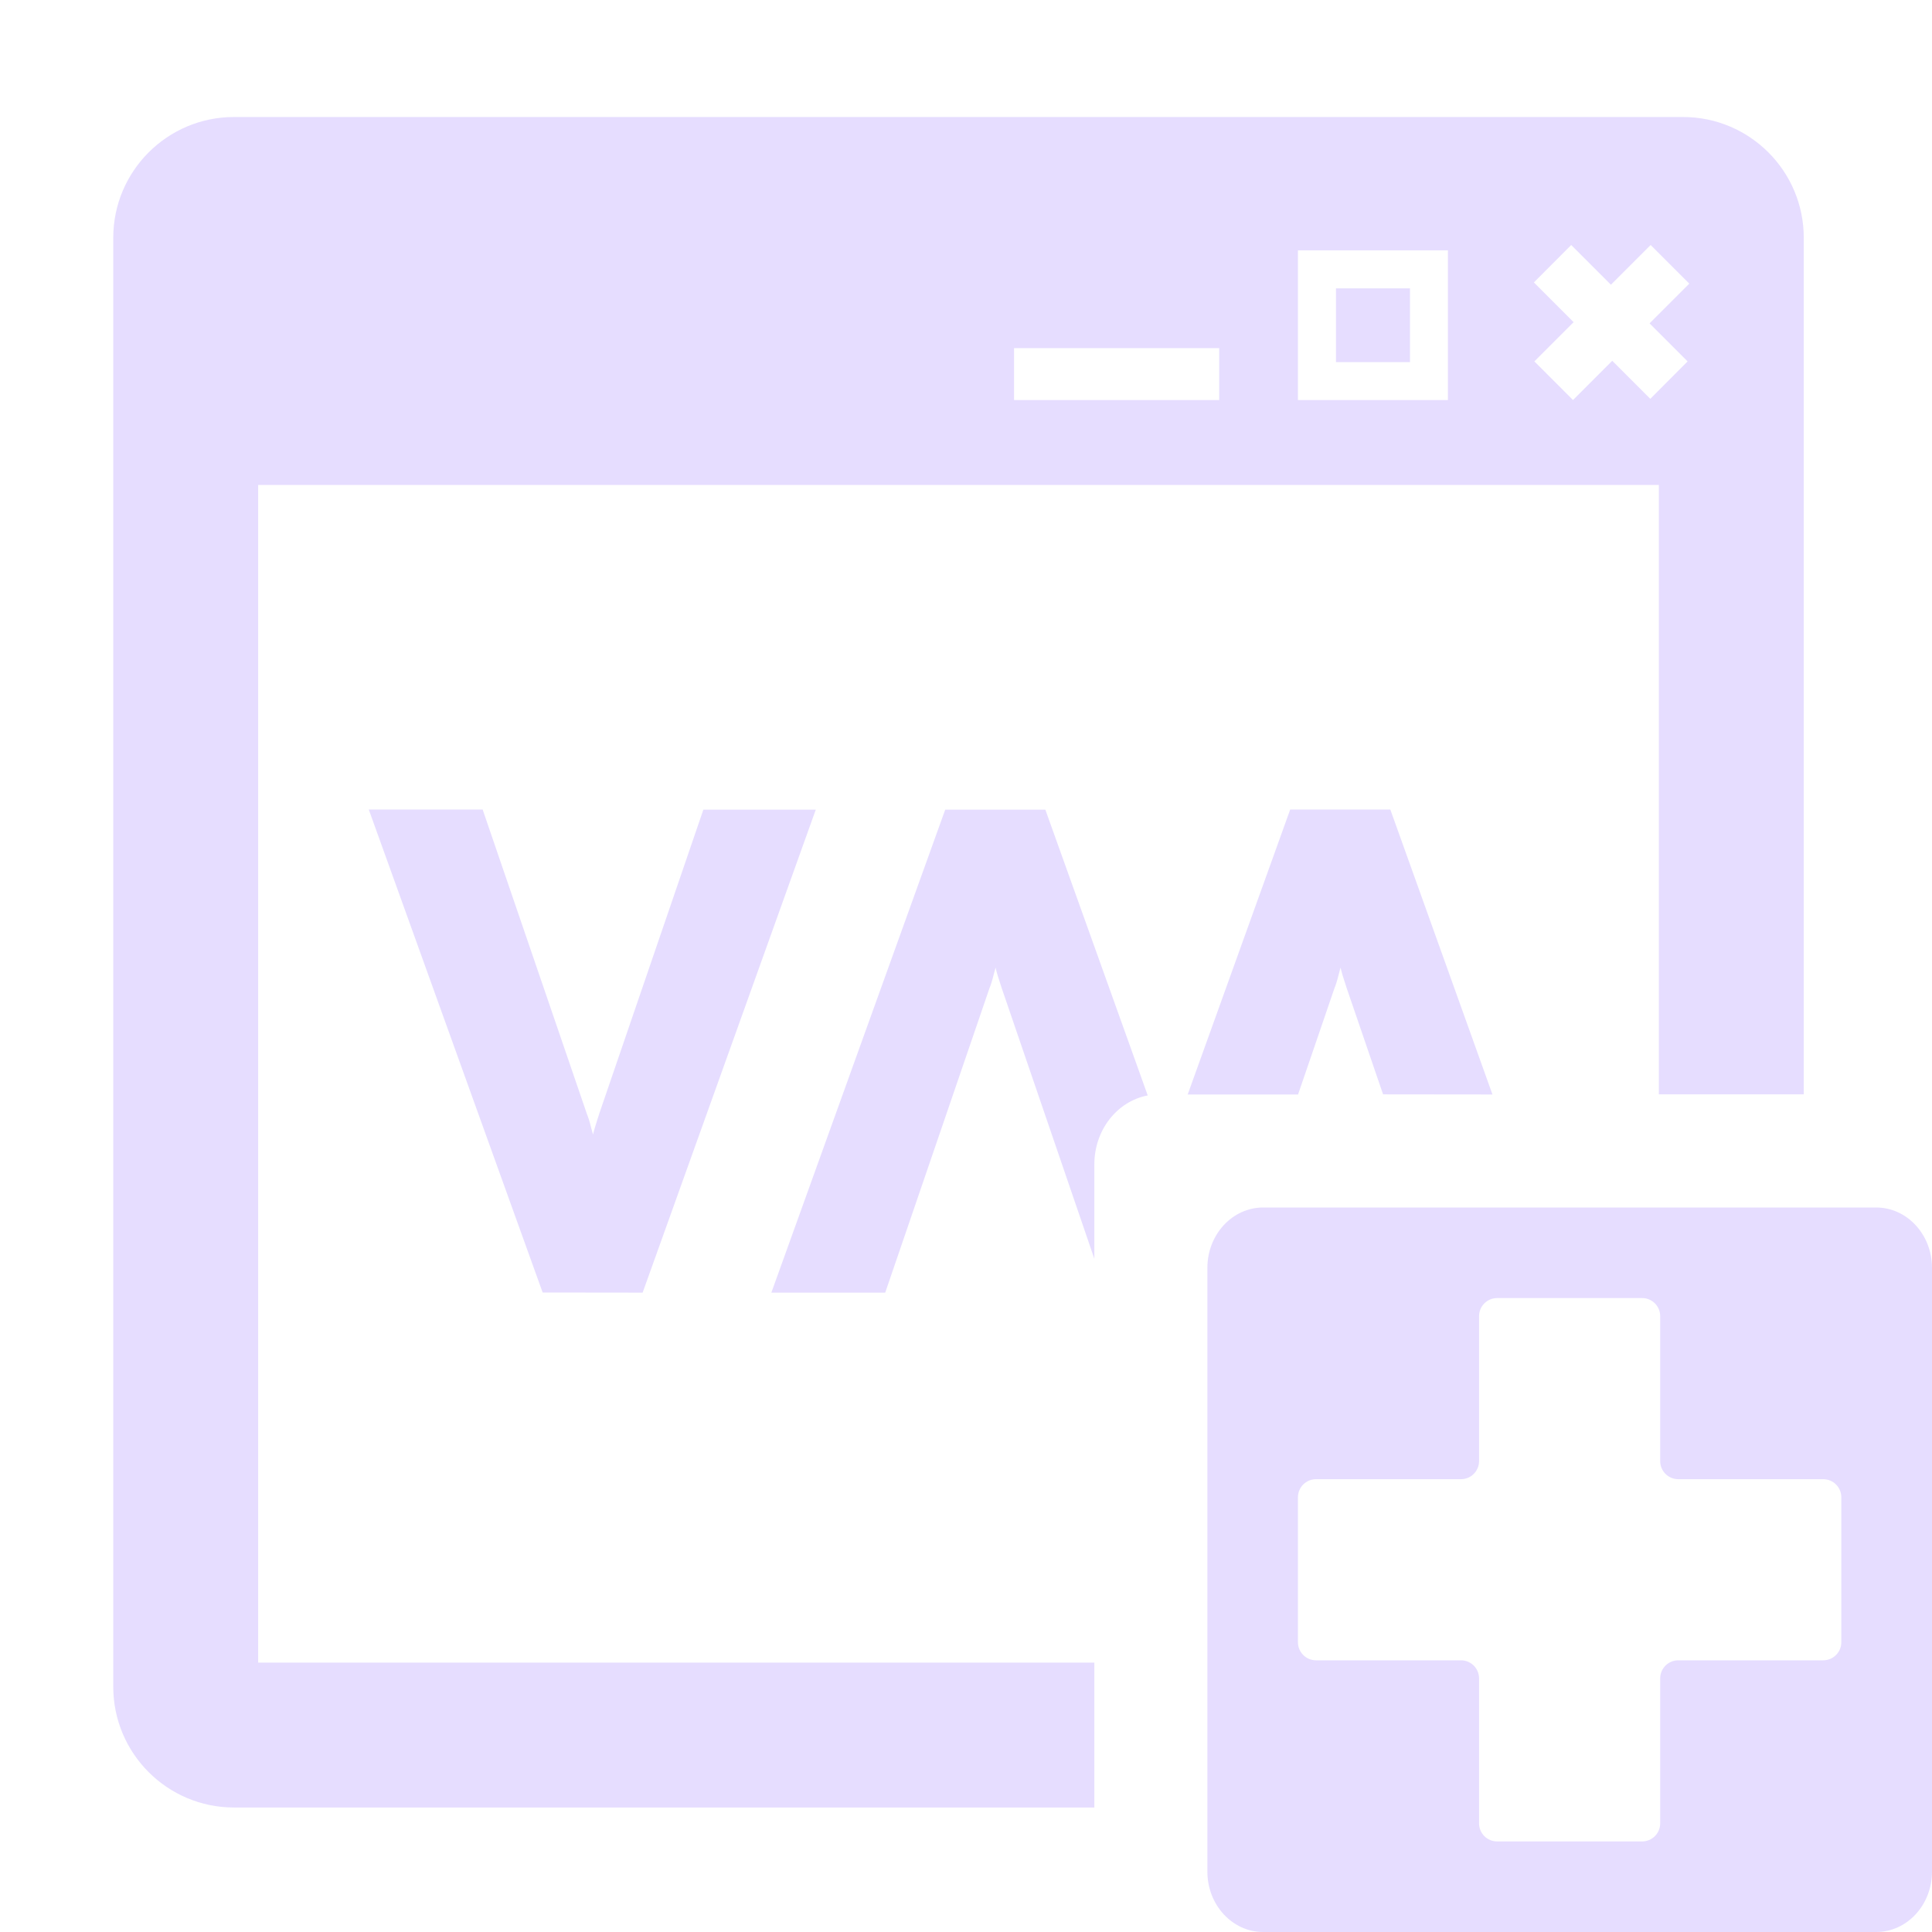 <svg fill="none" height="16" viewBox="0 0 16 16" width="16" xmlns="http://www.w3.org/2000/svg">
  <g clip-rule="evenodd" fill="#E6DDFF" fill-rule="evenodd">
    <path d="m2.138 13.769v-9.753h11.6v5.047h1.2v-7.094c0-.552-.448-1-1-1h-12c-.552 0-1 .448-1 1v12c0 .552.448 1 1 1h7.125v-1.2zm9.316-4.706-.301-.879c-.027-.08-.044-.137-.051-.171l-.017.063c-.011.046-.023.082-.034.109l-.301.879h-.914l.849-2.36h.829l.846 2.36zm-1.949.009c-.251.047-.442.284-.442.57v.783l-.767-2.241c-.027-.08-.044-.137-.051-.171l-.017.063c-.011.046-.023.082-.034.109l-.863 2.52h-.943l1.44-4h.829zm3.847-6.084-.325.325-.32-.32.325-.325-.329-.329.309-.31.329.329.329-.329.32.32-.329.329.315.315-.309.31zm-3.255-.105h-1.699v.43h1.699zm.652-.81h1.242v1.24h-1.242zm.315.315v.611h.613v-.611zm-6.57 8.316-1.44-4h.943l.863 2.52c.011.027.023.063.034.109l.017.063c.008-.034.025-.091.051-.171l.863-2.52h.931l-1.434 4z"/>
    <path d="m10.461 10h5.077c.255 0 .462.224.462.5v5c0 .276-.207.5-.462.5h-5.077c-.255 0-.462-.224-.462-.5v-5c0-.276.207-.5.462-.5zm1.788 3.9c0-.083-.067-.15-.15-.15h-1.2c-.083 0-.15-.067-.15-.15v-1.2c0-.083.067-.15.15-.15h1.2c.083 0 .15-.067.15-.15v-1.2c0-.083.067-.15.15-.15h1.2c.083 0 .15.067.15.15v1.2c0 .083.067.15.15.15h1.2c.083 0 .15.067.15.15v1.2c0 .083-.067.15-.15.15h-1.2c-.083 0-.15.067-.15.15v1.2c0 .083-.067.15-.15.15h-1.2c-.083 0-.15-.067-.15-.15z"/>
  </g>
</svg>
